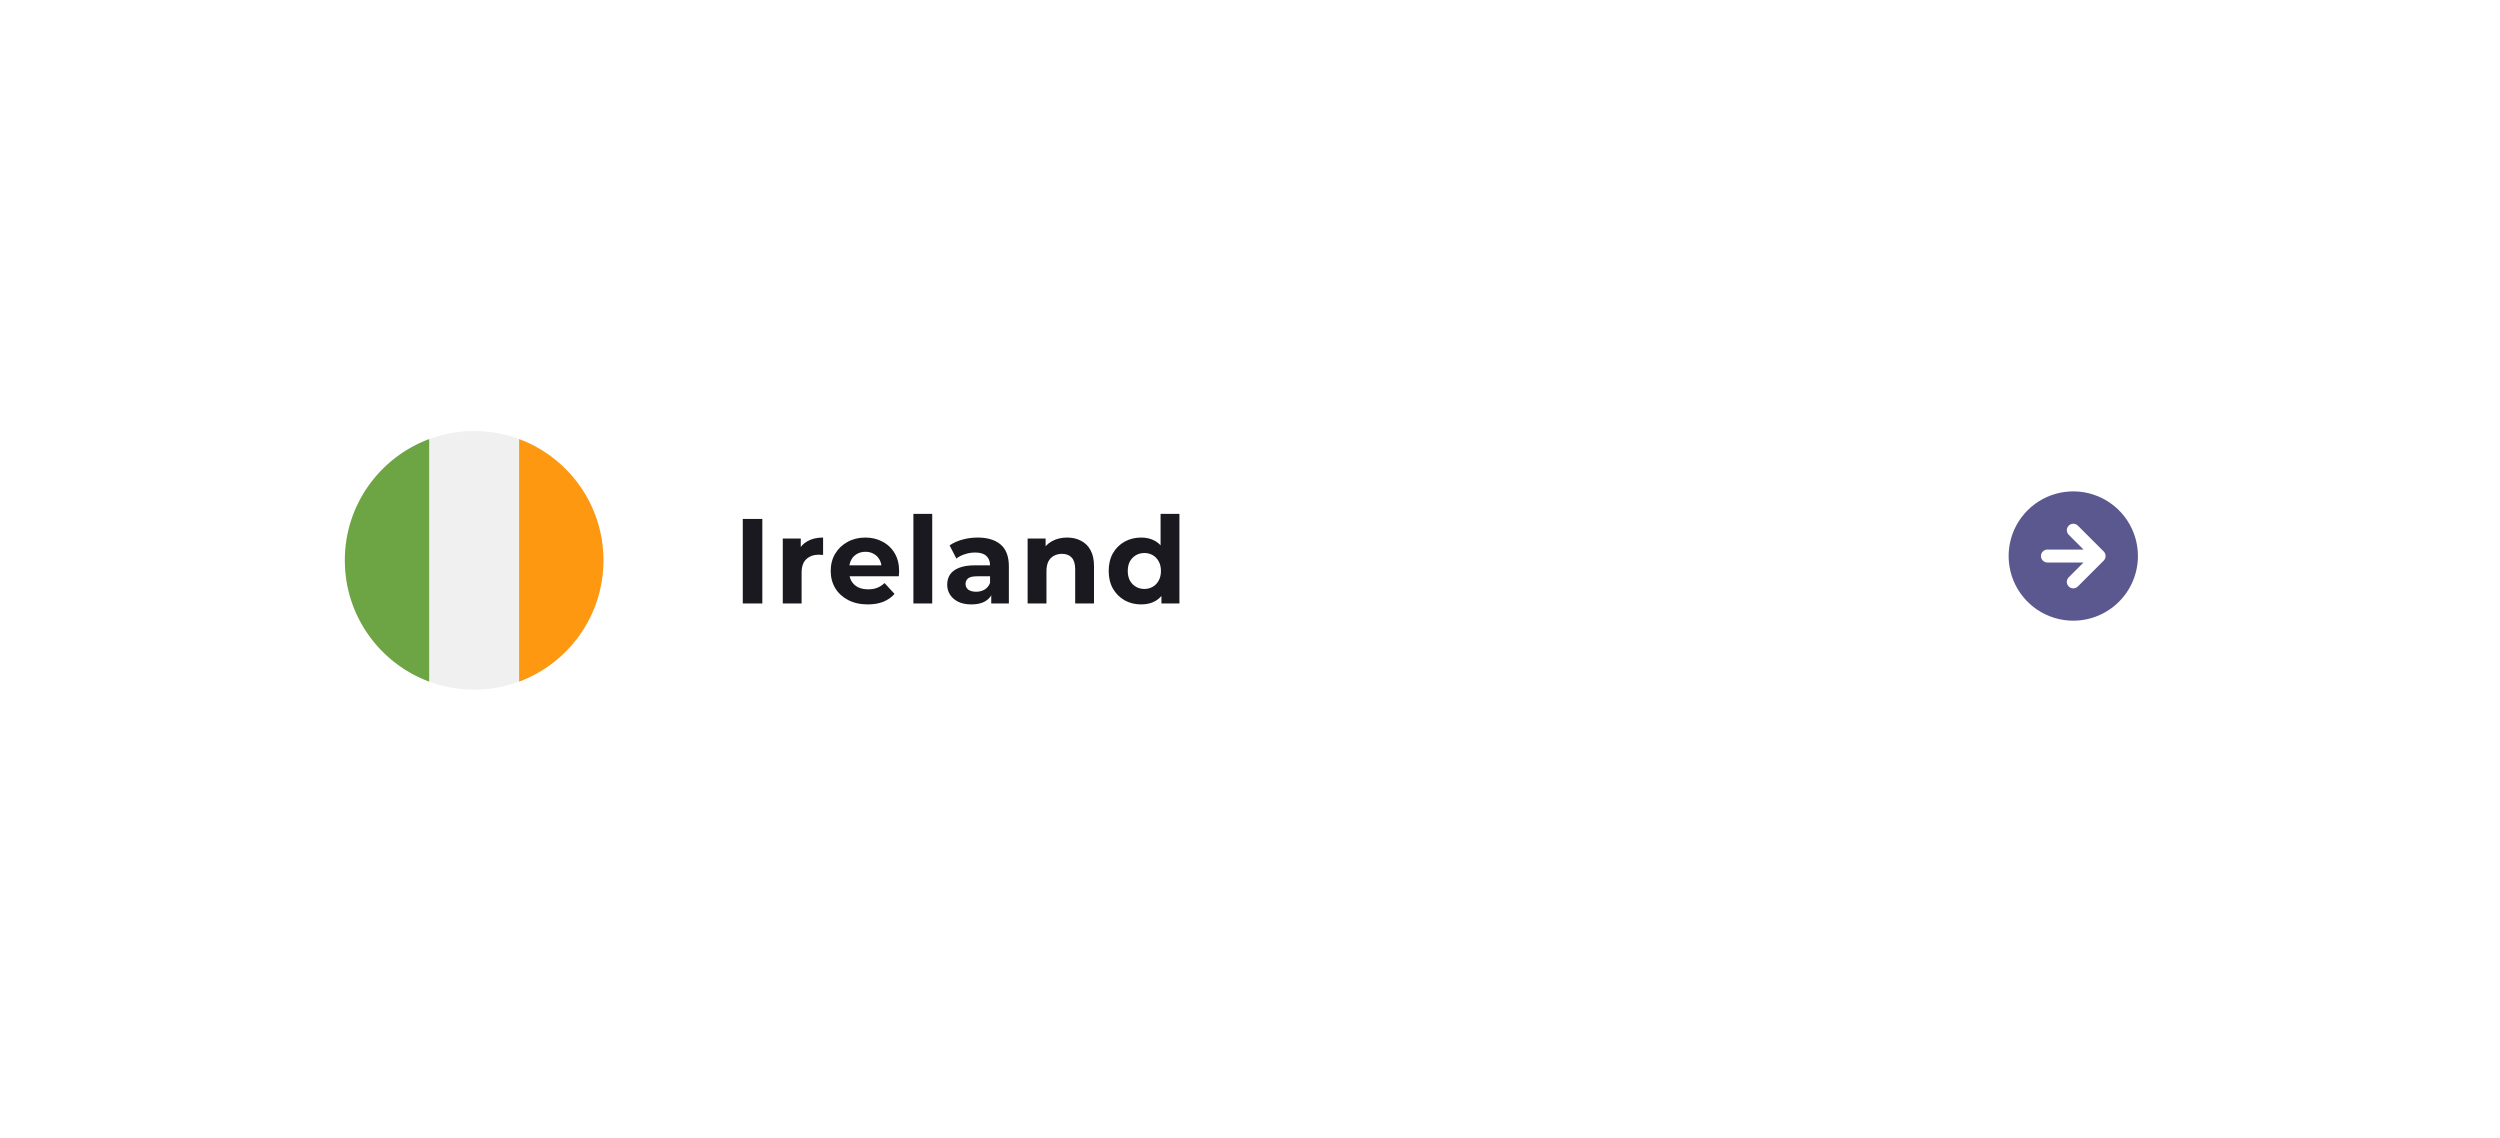 <svg width="290" height="132" viewBox="0 0 290 132" fill="none" xmlns="http://www.w3.org/2000/svg">
<g filter="url(#filter0_dd_4201_12451)">
<rect x="20" y="20" width="248" height="90" rx="10" fill="white"/>
</g>
<path d="M55 80C63.284 80 70 73.284 70 65C70 56.716 63.284 50 55 50C46.716 50 40 56.716 40 65C40 73.284 46.716 80 55 80Z" fill="#F0F0F0"/>
<path d="M70 65.001C70 58.551 65.929 53.053 60.217 50.934V79.068C65.929 76.948 70 71.45 70 65.001Z" fill="#FF9811"/>
<path d="M40 65.001C40 71.45 44.071 76.948 49.783 79.068V50.934C44.071 53.053 40 58.551 40 65.001Z" fill="#6DA544"/>
<path d="M86.162 70V60.2H88.43V70H86.162ZM90.802 70V62.468H92.888V64.596L92.594 63.98C92.818 63.448 93.177 63.047 93.672 62.776C94.166 62.496 94.768 62.356 95.478 62.356V64.372C95.384 64.363 95.3 64.358 95.226 64.358C95.151 64.349 95.072 64.344 94.988 64.344C94.39 64.344 93.905 64.517 93.532 64.862C93.168 65.198 92.986 65.725 92.986 66.444V70H90.802ZM100.66 70.112C99.801 70.112 99.045 69.944 98.392 69.608C97.748 69.272 97.248 68.815 96.894 68.236C96.539 67.648 96.362 66.981 96.362 66.234C96.362 65.478 96.534 64.811 96.88 64.232C97.234 63.644 97.715 63.187 98.322 62.86C98.928 62.524 99.614 62.356 100.38 62.356C101.117 62.356 101.78 62.515 102.368 62.832C102.965 63.14 103.436 63.588 103.782 64.176C104.127 64.755 104.3 65.45 104.3 66.262C104.3 66.346 104.295 66.444 104.286 66.556C104.276 66.659 104.267 66.757 104.258 66.85H98.14V65.576H103.11L102.27 65.954C102.27 65.562 102.19 65.221 102.032 64.932C101.873 64.643 101.654 64.419 101.374 64.26C101.094 64.092 100.767 64.008 100.394 64.008C100.02 64.008 99.689 64.092 99.4 64.26C99.12 64.419 98.9 64.647 98.742 64.946C98.583 65.235 98.504 65.581 98.504 65.982V66.318C98.504 66.729 98.592 67.093 98.77 67.41C98.956 67.718 99.213 67.956 99.54 68.124C99.876 68.283 100.268 68.362 100.716 68.362C101.117 68.362 101.467 68.301 101.766 68.18C102.074 68.059 102.354 67.877 102.606 67.634L103.768 68.894C103.422 69.286 102.988 69.589 102.466 69.804C101.943 70.009 101.341 70.112 100.66 70.112ZM105.954 70V59.612H108.138V70H105.954ZM114.985 70V68.53L114.845 68.208V65.576C114.845 65.109 114.7 64.745 114.411 64.484C114.131 64.223 113.697 64.092 113.109 64.092C112.707 64.092 112.311 64.157 111.919 64.288C111.536 64.409 111.209 64.577 110.939 64.792L110.155 63.266C110.565 62.977 111.06 62.753 111.639 62.594C112.217 62.435 112.805 62.356 113.403 62.356C114.551 62.356 115.442 62.627 116.077 63.168C116.711 63.709 117.029 64.554 117.029 65.702V70H114.985ZM112.689 70.112C112.101 70.112 111.597 70.014 111.177 69.818C110.757 69.613 110.435 69.337 110.211 68.992C109.987 68.647 109.875 68.259 109.875 67.83C109.875 67.382 109.982 66.99 110.197 66.654C110.421 66.318 110.771 66.057 111.247 65.87C111.723 65.674 112.343 65.576 113.109 65.576H115.111V66.85H113.347C112.833 66.85 112.479 66.934 112.283 67.102C112.096 67.27 112.003 67.48 112.003 67.732C112.003 68.012 112.11 68.236 112.325 68.404C112.549 68.563 112.852 68.642 113.235 68.642C113.599 68.642 113.925 68.558 114.215 68.39C114.504 68.213 114.714 67.956 114.845 67.62L115.181 68.628C115.022 69.113 114.733 69.482 114.313 69.734C113.893 69.986 113.351 70.112 112.689 70.112ZM123.783 62.356C124.381 62.356 124.913 62.477 125.379 62.72C125.855 62.953 126.229 63.317 126.499 63.812C126.77 64.297 126.905 64.923 126.905 65.688V70H124.721V66.024C124.721 65.417 124.586 64.969 124.315 64.68C124.054 64.391 123.681 64.246 123.195 64.246C122.85 64.246 122.537 64.321 122.257 64.47C121.987 64.61 121.772 64.829 121.613 65.128C121.464 65.427 121.389 65.809 121.389 66.276V70H119.205V62.468H121.291V64.554L120.899 63.924C121.17 63.42 121.557 63.033 122.061 62.762C122.565 62.491 123.139 62.356 123.783 62.356ZM132.374 70.112C131.664 70.112 131.025 69.953 130.456 69.636C129.886 69.309 129.434 68.857 129.098 68.278C128.771 67.699 128.608 67.018 128.608 66.234C128.608 65.441 128.771 64.755 129.098 64.176C129.434 63.597 129.886 63.149 130.456 62.832C131.025 62.515 131.664 62.356 132.374 62.356C133.008 62.356 133.564 62.496 134.04 62.776C134.516 63.056 134.884 63.481 135.146 64.05C135.407 64.619 135.538 65.347 135.538 66.234C135.538 67.111 135.412 67.839 135.16 68.418C134.908 68.987 134.544 69.412 134.068 69.692C133.601 69.972 133.036 70.112 132.374 70.112ZM132.752 68.32C133.106 68.32 133.428 68.236 133.718 68.068C134.007 67.9 134.236 67.662 134.404 67.354C134.581 67.037 134.67 66.663 134.67 66.234C134.67 65.795 134.581 65.422 134.404 65.114C134.236 64.806 134.007 64.568 133.718 64.4C133.428 64.232 133.106 64.148 132.752 64.148C132.388 64.148 132.061 64.232 131.772 64.4C131.482 64.568 131.249 64.806 131.072 65.114C130.904 65.422 130.82 65.795 130.82 66.234C130.82 66.663 130.904 67.037 131.072 67.354C131.249 67.662 131.482 67.9 131.772 68.068C132.061 68.236 132.388 68.32 132.752 68.32ZM134.726 70V68.46L134.768 66.22L134.628 63.994V59.612H136.812V70H134.726Z" fill="#19191F"/>
<path d="M248 64.5C248 63.017 247.56 61.567 246.736 60.333C245.912 59.1 244.741 58.139 243.37 57.571C242 57.003 240.492 56.855 239.037 57.144C237.582 57.434 236.246 58.148 235.197 59.197C234.148 60.246 233.434 61.582 233.144 63.037C232.855 64.492 233.003 66 233.571 67.37C234.139 68.741 235.1 69.912 236.333 70.736C237.567 71.56 239.017 72 240.5 72C242.488 71.998 244.395 71.207 245.801 69.801C247.207 68.395 247.998 66.488 248 64.5ZM239.97 68.03C239.9 67.961 239.845 67.878 239.807 67.787C239.769 67.696 239.75 67.599 239.75 67.5C239.75 67.401 239.769 67.304 239.807 67.213C239.845 67.122 239.9 67.039 239.97 66.97L241.689 65.25H237.5C237.301 65.25 237.11 65.171 236.97 65.03C236.829 64.89 236.75 64.699 236.75 64.5C236.75 64.301 236.829 64.11 236.97 63.97C237.11 63.829 237.301 63.75 237.5 63.75H241.689L239.97 62.03C239.831 61.889 239.754 61.699 239.755 61.501C239.756 61.304 239.835 61.114 239.975 60.974C240.114 60.835 240.304 60.756 240.501 60.755C240.699 60.754 240.889 60.831 241.03 60.97L244.03 63.969C244.17 64.111 244.249 64.301 244.249 64.5C244.249 64.699 244.17 64.889 244.03 65.031L241.03 68.03C240.961 68.1 240.878 68.155 240.787 68.193C240.696 68.231 240.598 68.25 240.5 68.25C240.402 68.25 240.304 68.231 240.213 68.193C240.122 68.155 240.039 68.1 239.97 68.03Z" fill="#5B588F"/>
<defs>
<filter id="filter0_dd_4201_12451" x="0" y="0" width="290" height="132" filterUnits="userSpaceOnUse" color-interpolation-filters="sRGB">
<feFlood flood-opacity="0" result="BackgroundImageFix"/>
<feColorMatrix in="SourceAlpha" type="matrix" values="0 0 0 0 0 0 0 0 0 0 0 0 0 0 0 0 0 0 127 0" result="hardAlpha"/>
<feMorphology radius="2" operator="dilate" in="SourceAlpha" result="effect1_dropShadow_4201_12451"/>
<feOffset dx="4" dy="4"/>
<feGaussianBlur stdDeviation="8"/>
<feComposite in2="hardAlpha" operator="out"/>
<feColorMatrix type="matrix" values="0 0 0 0 1 0 0 0 0 1 0 0 0 0 1 0 0 0 0.25 0"/>
<feBlend mode="normal" in2="BackgroundImageFix" result="effect1_dropShadow_4201_12451"/>
<feColorMatrix in="SourceAlpha" type="matrix" values="0 0 0 0 0 0 0 0 0 0 0 0 0 0 0 0 0 0 127 0" result="hardAlpha"/>
<feOffset dx="-4" dy="-4"/>
<feGaussianBlur stdDeviation="8"/>
<feComposite in2="hardAlpha" operator="out"/>
<feColorMatrix type="matrix" values="0 0 0 0 1 0 0 0 0 1 0 0 0 0 1 0 0 0 0.25 0"/>
<feBlend mode="normal" in2="effect1_dropShadow_4201_12451" result="effect2_dropShadow_4201_12451"/>
<feBlend mode="normal" in="SourceGraphic" in2="effect2_dropShadow_4201_12451" result="shape"/>
</filter>
</defs>
</svg>
